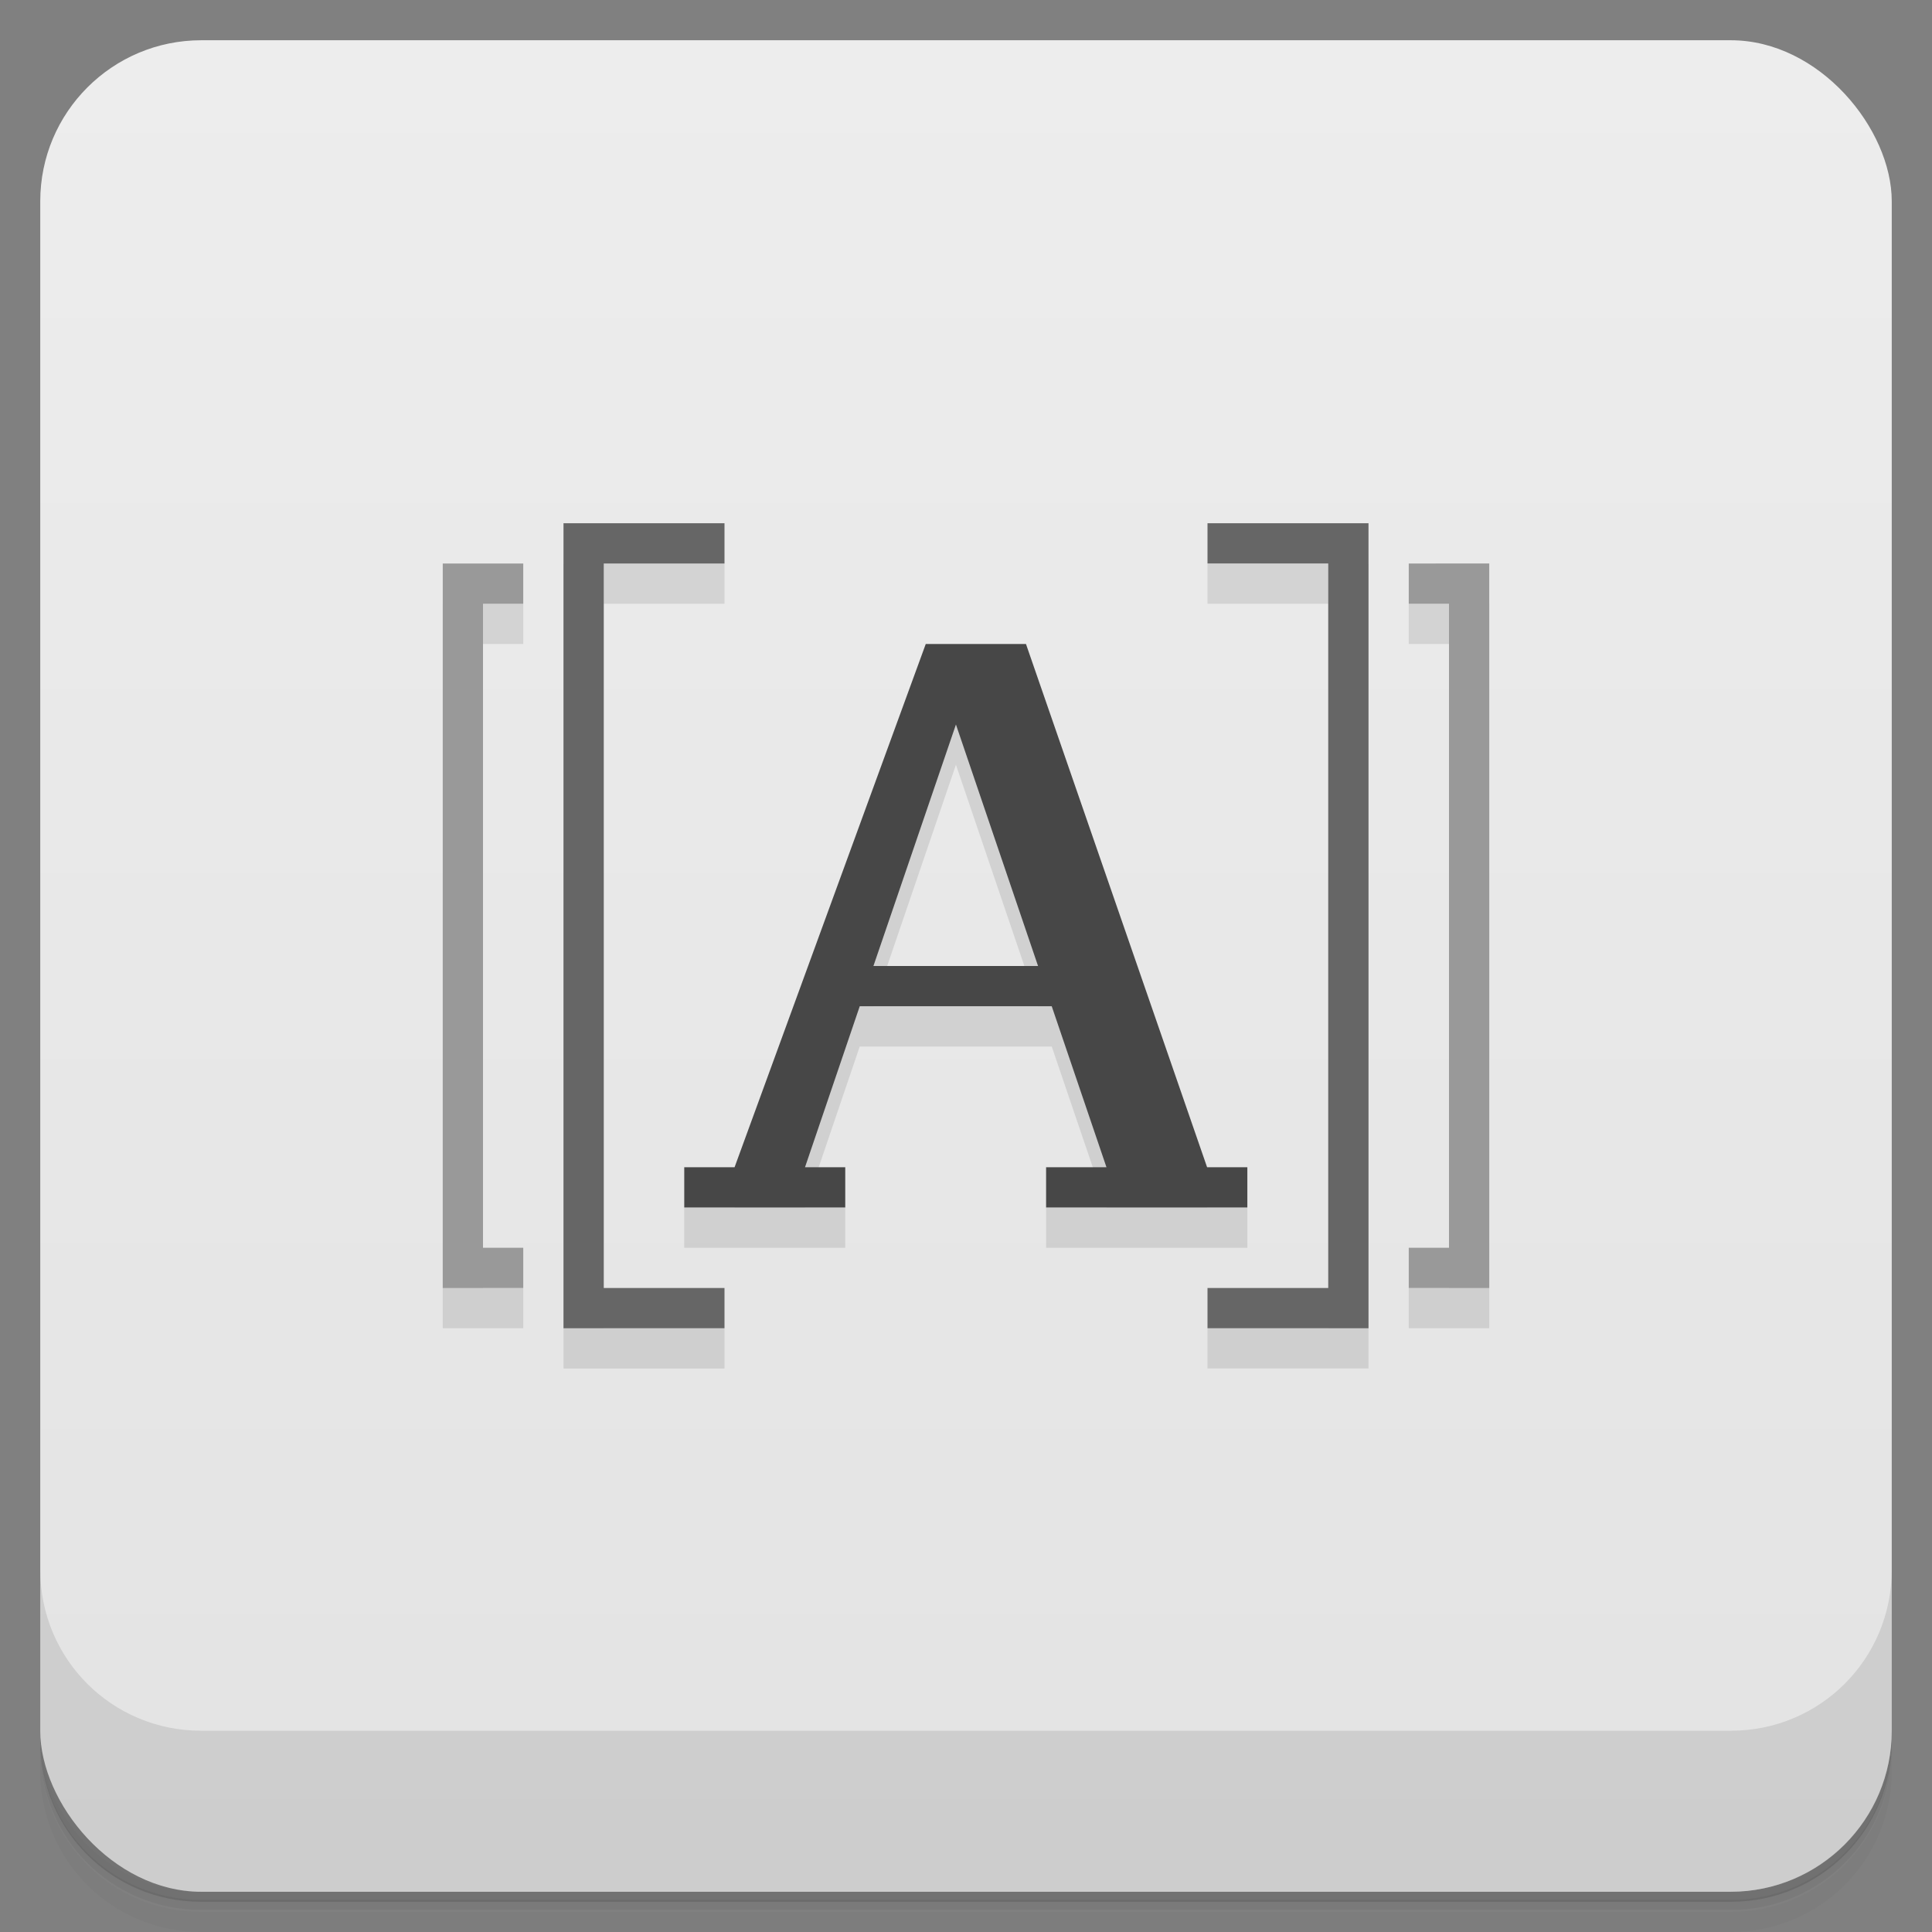<svg version="1.1" viewBox="0 0 48 48" xmlns="http://www.w3.org/2000/svg">
 <rect x="0" y="0" width="48" height="48" fill="#808080" stroke="none"/>
 <defs>
  <linearGradient id="bg" x2="0" y1="1" y2="47" gradientUnits="userSpaceOnUse">
   <stop style="stop-color:#ededed" offset="0"/>
   <stop style="stop-color:#e3e3e3" offset="1"/>
  </linearGradient>
 </defs>
 <path d="m1 43v.25c0 2.22 1.78 4 4 4h38c2.22 0 4-1.78 4-4v-.25c0 2.22-1.78 4-4 4h-38c-2.22 0-4-1.78-4-4zm0 .5v.5c0 2.22 1.78 4 4 4h38c2.22 0 4-1.78 4-4v-.5c0 2.22-1.78 4-4 4h-38c-2.22 0-4-1.78-4-4z" style="opacity:.02"/>
 <path d="m1 43.2v.25c0 2.22 1.78 4 4 4h38c2.22 0 4-1.78 4-4v-.25c0 2.22-1.78 4-4 4h-38c-2.22 0-4-1.78-4-4z" style="opacity:.05"/>
 <path d="m1 43v.25c0 2.22 1.78 4 4 4h38c2.22 0 4-1.78 4-4v-.25c0 2.22-1.78 4-4 4h-38c-2.22 0-4-1.78-4-4z" style="opacity:.1"/>
 <rect x="1" y="1" width="46" height="46" rx="4" style="fill:url(#bg)"/>
 <path d="m1 39v4c0 2.22 1.78 4 4 4h38c2.22 0 4-1.78 4-4v-4c0 2.22-1.78 4-4 4h-38c-2.22 0-4-1.78-4-4z" style="opacity:.1"/>
 <path d="m14 14v20h4v-1h-3v-18h3v-1zm16 0v1h3v18h-3v1h4v-20zm-19 1v18h2v-1h-1v-16h1v-1zm24 0v1h1v16h-1v1h2v-18zm-12 2-4.75 13h-1.25v1h4v-1h-1l1.36-4h4.77l1.36 4h-1.5v1h5v-1h-1l-4.5-13zm.75 2 2.04 6h-4.09z" style="opacity:.1"/>
 <path d="m14 13v20h4v-1h-3v-18h3v-1zm16 0v1h3v18h-3v1h4v-20z" style="fill:#666"/>
 <path d="m11 14v18h2v-1h-1v-16h1v-1zm24 0v1h1v16h-1v1h2v-18z" style="fill:#999"/>
 <path d="m23 16-4.75 13h-1.25v1h4v-1h-1l1.36-4h4.77l1.36 4h-1.5v1h5v-1h-1l-4.5-13zm.75 2 2.04 6h-4.09z" style="fill:#474747"/>
</svg>
